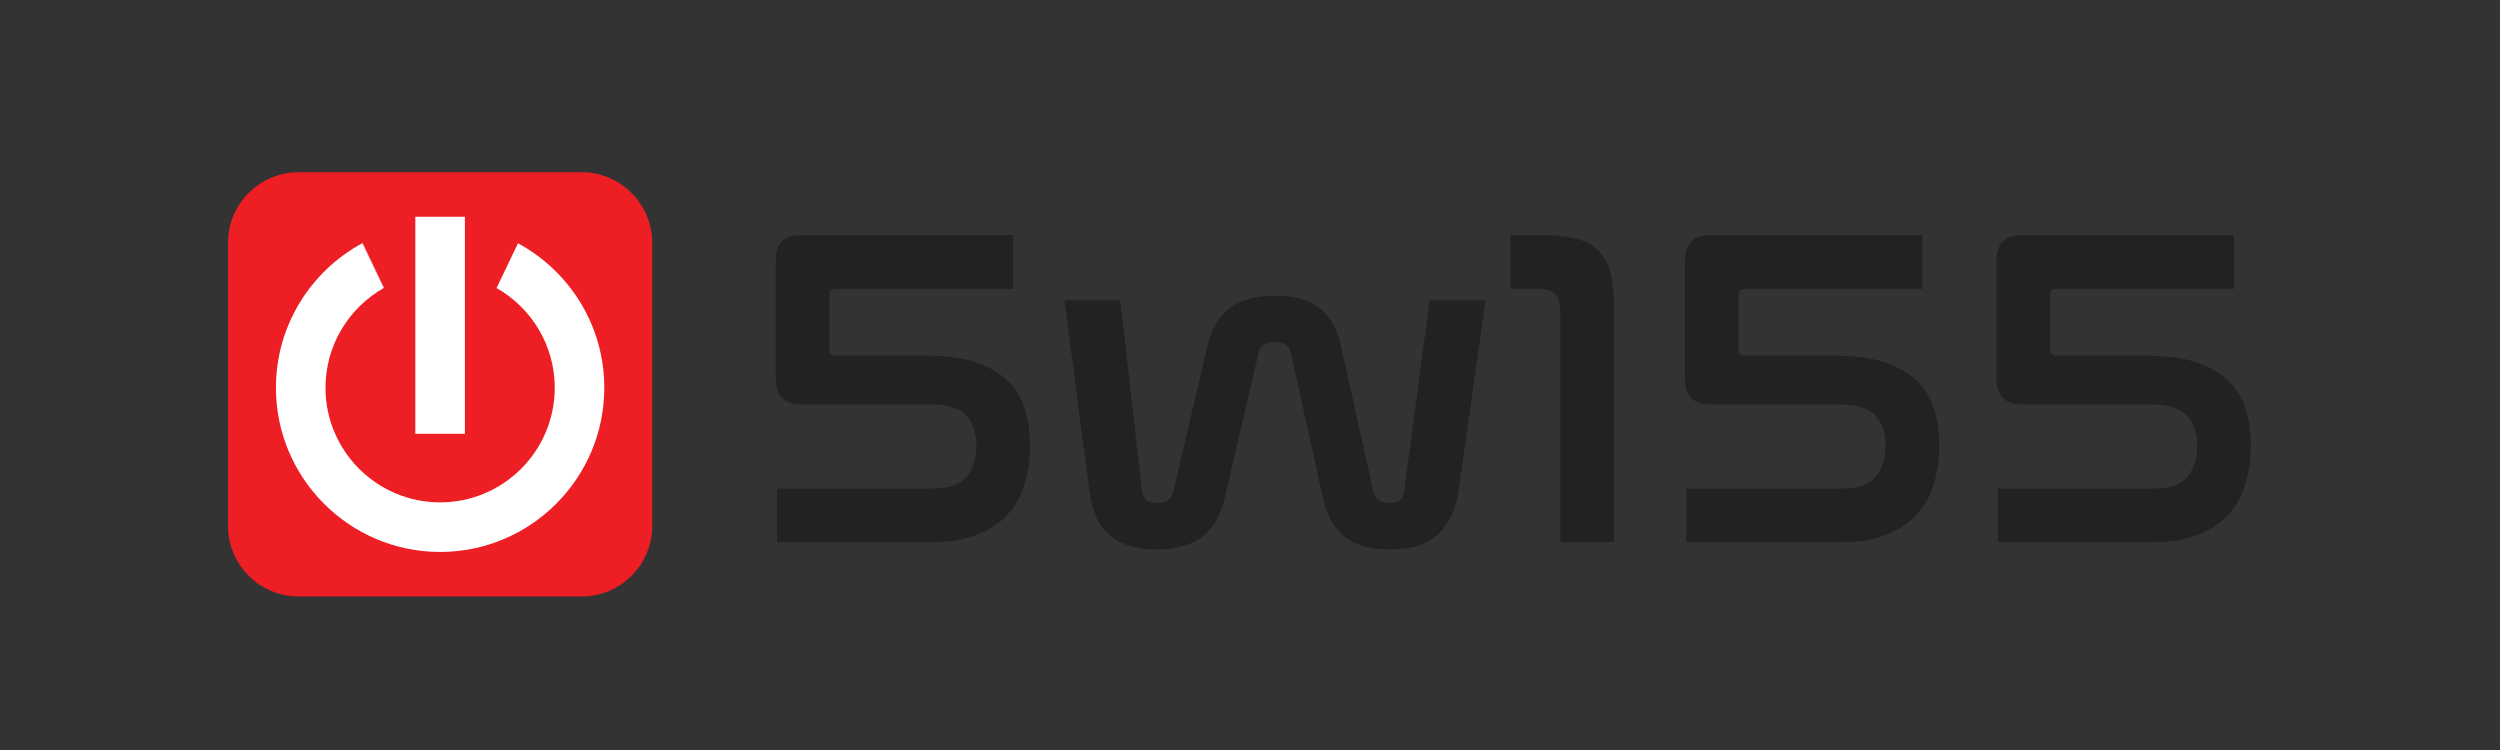 <?xml version="1.0" encoding="utf-8"?>
<!-- Generator: Adobe Illustrator 15.0.2, SVG Export Plug-In . SVG Version: 6.00 Build 0)  -->
<svg version="1.2" baseProfile="tiny" id="Layer_1" xmlns="http://www.w3.org/2000/svg" xmlns:xlink="http://www.w3.org/1999/xlink"
	 x="0px" y="0px" width="1417.32px" height="425.195px" viewBox="0 0 1417.32 425.195" overflow="inherit" xml:space="preserve">
<rect x="0" y="0" width="1417.32" height="425.195" fill="#333333" stroke="none"/>
<g>
	<g>
		<path fill="#ED1F24" d="M369.776,298.076c0,22.142-17.948,40.087-40.088,40.087H169.337c-22.141,0-40.088-17.945-40.088-40.087
			V137.726c0-22.142,17.947-40.088,40.088-40.088h160.351c22.14,0,40.088,17.946,40.088,40.088V298.076z"/>
	</g>
	<g>
		<g>
			<path fill="#222222" d="M574.392,133.312v30.437H473.561c-2.229,0-3.351,1.027-3.351,3.08v31.728
				c0,2.069,1.121,3.097,3.351,3.097h51.581c11.689,0,21.358,1.373,29.008,4.122c7.657,2.757,13.667,6.447,18.049,11.088
				c4.385,4.648,7.438,10.058,9.156,16.25c1.717,6.188,2.574,12.729,2.574,19.592c0,7.905-1.026,15.219-3.083,21.924
				c-2.066,6.707-5.34,12.467-9.799,17.272c-4.475,4.818-10.234,8.599-17.285,11.367c-7.054,2.736-15.557,4.091-25.526,4.091
				h-87.685v-30.41h88.719c8.769,0,14.986-2.238,18.693-6.705c3.691-4.47,5.536-10.482,5.536-18.044
				c0-6.888-1.926-12.422-5.787-16.646c-3.88-4.212-10.881-6.309-21.03-6.309h-72.466c-9.629,0-14.43-4.726-14.43-14.185v-67.564
				c0-9.454,4.8-14.184,14.43-14.184H574.392z"/>
			<path fill="#222222" d="M810.514,170.224l-14.301,107.118c-0.331,2.705-1.111,4.73-2.317,6.018
				c-1.172,1.236-3.188,1.862-5.989,1.862c-5.363,0-8.414-2.185-9.33-6.697l-18.327-82.511c-2.073-9.269-6.085-16.396-11.927-21.188
				c-5.851-4.76-14.391-7.173-25.383-7.173c-11.018,0-19.728,2.408-25.892,7.157c-6.183,4.769-10.382,11.901-12.481,21.193
				l-19.335,82.469c-0.615,2.195-1.601,3.904-2.936,5.08c-1.248,1.108-3.321,1.67-6.162,1.67c-2.981,0-5.129-0.633-6.381-1.879
				c-1.305-1.313-2.118-3.329-2.417-5.993l-12.228-107.126h-31.681l14.323,108.941c0.708,4.713,1.856,9.08,3.412,12.98
				c1.603,4,3.895,7.458,6.815,10.279c2.946,2.841,6.712,5.09,11.197,6.684c4.507,1.58,10.041,2.38,16.446,2.38
				c11.005,0,19.714-2.418,25.886-7.187c6.172-4.775,10.459-12.077,12.741-21.707l19.34-82.779c0.922-3.995,3.891-5.938,9.076-5.938
				c2.385,0,4.433,0.48,6.086,1.427c1.555,0.894,2.54,2.366,3.01,4.502l18.289,82.775c2.119,9.652,6.234,16.958,12.23,21.711
				c5.998,4.774,14.535,7.195,25.375,7.195c12.575,0,22.006-3.002,28.03-8.925c5.971-5.884,9.708-13.758,11.108-23.407
				l15.405-108.932H810.514z"/>
			<path fill="#222222" d="M874.543,133.312c7.922,0,14.49,0.739,19.742,2.194c5.254,1.464,9.4,3.869,12.498,7.224
				c3.113,3.343,5.238,7.644,6.459,12.887c1.195,5.254,1.811,11.648,1.811,19.216v132.526h-30.457V176.891
				c0-4.629-0.918-7.991-2.826-10.062c-1.887-2.053-5.166-3.08-9.797-3.08h-15.721v-30.437H874.543z"/>
			<path fill="#222222" d="M1089.879,133.312v30.437h-100.83c-2.227,0-3.359,1.027-3.359,3.08v31.731
				c0,2.065,1.133,3.093,3.359,3.093h51.57c11.674,0,21.361,1.373,28.992,4.122c7.682,2.757,13.684,6.447,18.064,11.088
				c4.383,4.648,7.449,10.058,9.16,16.25c1.719,6.188,2.578,12.729,2.578,19.592c0,7.905-1.049,15.219-3.1,21.924
				c-2.049,6.707-5.332,12.467-9.795,17.272c-4.479,4.818-10.242,8.599-17.279,11.367c-7.049,2.736-15.562,4.091-25.535,4.091
				h-87.67v-30.41h88.721c8.748,0,14.998-2.238,18.688-6.705c3.699-4.47,5.533-10.482,5.533-18.044
				c0-6.888-1.936-12.422-5.787-16.646c-3.873-4.212-10.896-6.309-21.027-6.309h-72.463c-9.625,0-14.443-4.726-14.443-14.185
				v-67.564c0-9.454,4.818-14.184,14.443-14.184H1089.879z"/>
			<path fill="#222222" d="M1266.514,133.312v30.437h-100.816c-2.234,0-3.379,1.027-3.379,3.08v31.731
				c0,2.065,1.145,3.093,3.379,3.093h51.561c11.68,0,21.369,1.373,29.008,4.122c7.66,2.757,13.684,6.447,18.045,11.088
				c4.385,4.648,7.457,10.058,9.18,16.25c1.723,6.188,2.578,12.729,2.578,19.592c0,7.905-1.055,15.219-3.117,21.924
				c-2.049,6.707-5.322,12.467-9.793,17.272c-4.467,4.818-10.227,8.599-17.289,11.367c-7.035,2.736-15.553,4.091-25.514,4.091
				h-87.691v-30.41h88.715c8.771,0,14.988-2.238,18.723-6.705c3.689-4.47,5.51-10.482,5.51-18.044
				c0-6.888-1.924-12.422-5.805-16.646c-3.844-4.212-10.869-6.309-21.02-6.309h-72.443c-9.635,0-14.436-4.726-14.436-14.185v-67.564
				c0-9.454,4.801-14.184,14.436-14.184H1266.514z"/>
		</g>
	</g>
</g>
<g>
	<g>
		<path fill="#FFFFFF" d="M293.663,137.916l-12.149,25.374c19.676,11.186,32.984,32.331,32.984,56.538
			c0,35.833-29.152,64.986-64.985,64.986c-35.834,0-64.987-29.153-64.987-64.986c0-24.206,13.311-45.347,32.988-56.531
			l-12.156-25.387c-29.108,15.753-48.929,46.559-48.929,81.918c0,51.327,41.756,93.082,93.083,93.082
			c51.325,0,93.083-41.755,93.083-93.082C342.595,184.472,322.771,153.67,293.663,137.916z"/>
		<path fill="#FFFFFF" d="M217.697,163.188l-12.137-25.393c-0.068,0.037-0.134,0.076-0.202,0.113l12.156,25.387
			C217.576,163.261,217.635,163.223,217.697,163.188z"/>
	</g>
	<g>
		<g>
			<g>
				<rect x="235.464" y="122.892" fill="#FFFFFF" width="28.097" height="123.027"/>
			</g>
		</g>
	</g>
</g>
</svg>
